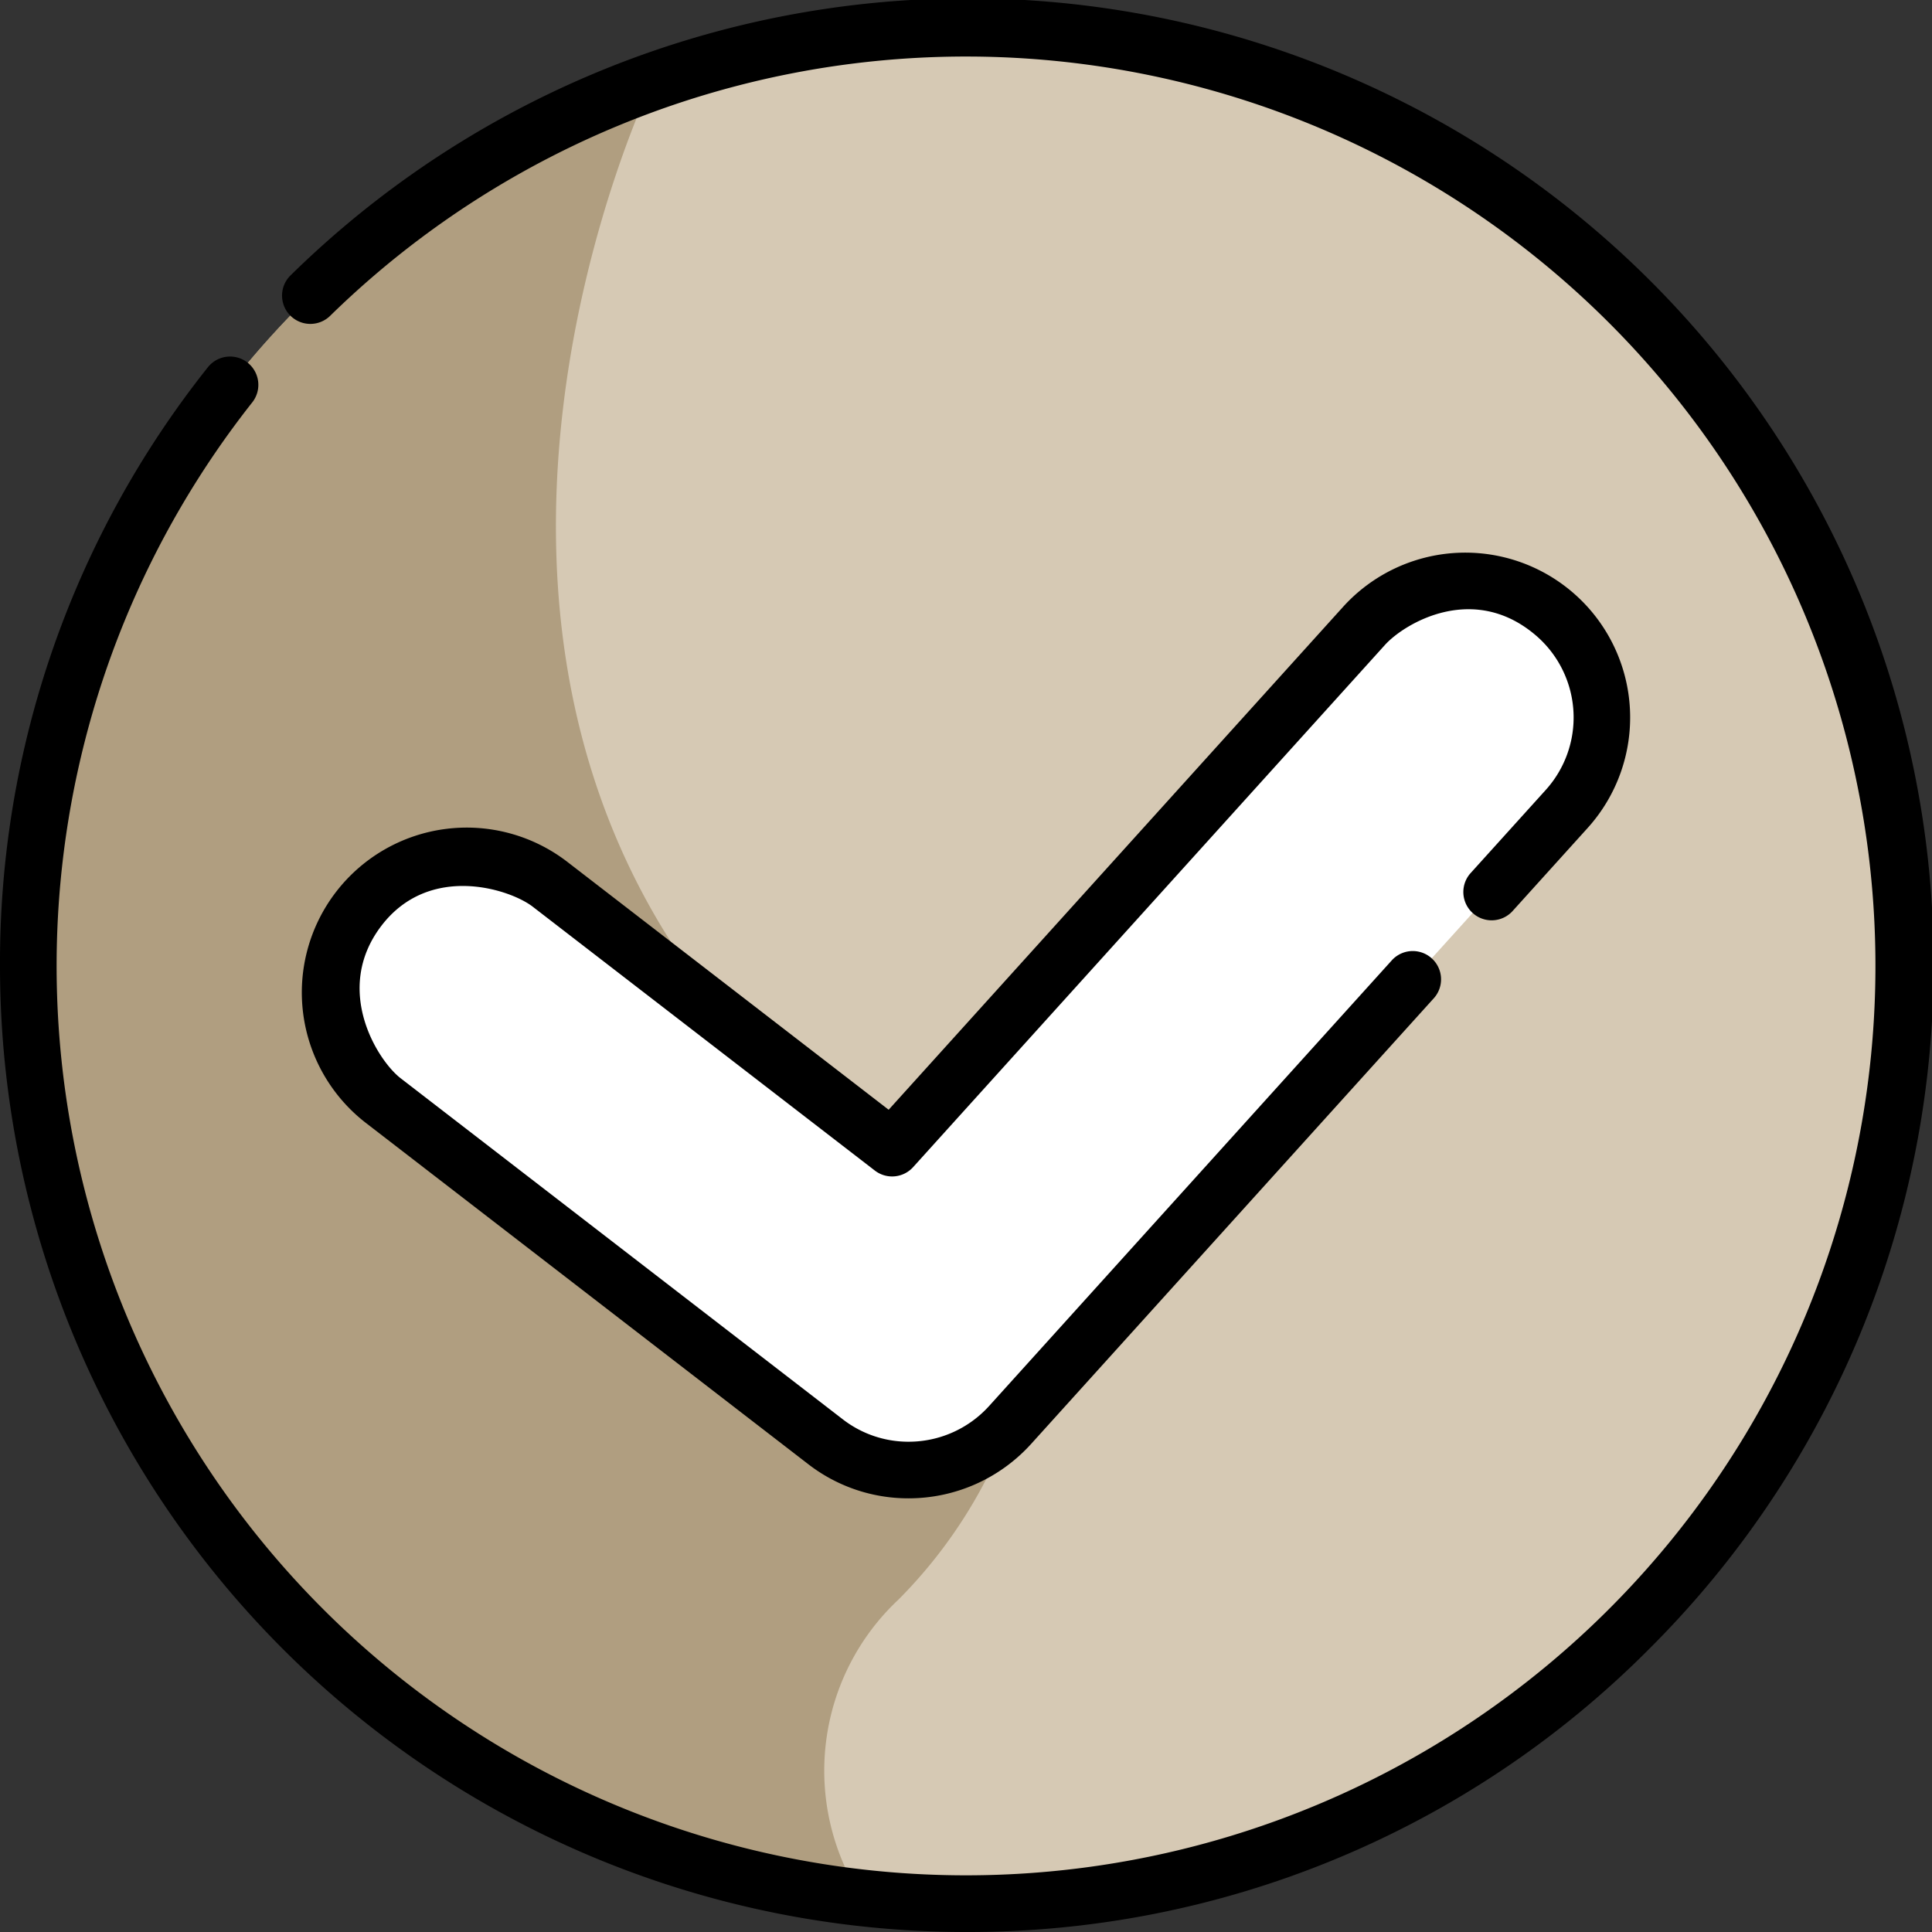 <svg id="Group_69712" data-name="Group 69712" xmlns="http://www.w3.org/2000/svg" width="119.867" height="119.867" viewBox="0 0 119.867 119.867">
  <rect x="0" y="0" width="119.867" height="119.867" fill="#333333" stroke="none"/>
  <path id="Path_32869" data-name="Path 32869" d="M123.855,65.677A58.177,58.177,0,1,1,65.677,7.5,58.178,58.178,0,0,1,123.855,65.677Zm0,0" transform="translate(-5.744 -5.744)" fill="#d6c9b4"/>
  <path id="Path_32870" data-name="Path 32870" d="M61.483,115.914a30.16,30.16,0,0,0,6.928-10.835L60.674,98.51s-9.507-18.265-9.449-18.219C30,55.607,46.023,22.138,46.2,21.762A58.191,58.191,0,0,0,59.213,134.423,14.543,14.543,0,0,1,61.483,115.914Zm0,0" transform="translate(-5.744 -16.667)" fill="#b09e80"/>
  <path id="Path_32871" data-name="Path 32871" d="M123.383,209.118a8.44,8.44,0,0,1-5.171-1.765L90.787,186.2a8.473,8.473,0,0,1,10.35-13.418l21.218,16.368,29.275-32.4A8.473,8.473,0,0,1,164.2,168.11l-34.531,38.216A8.456,8.456,0,0,1,123.383,209.118Zm0,0" transform="translate(-67.006 -117.913)" fill="#fff"/>
  <path id="Path_32872" data-name="Path 32872" d="M59.933,119.867A59.933,59.933,0,0,1,0,59.933,59.313,59.313,0,0,1,12.908,22.772a1.756,1.756,0,0,1,2.754,2.179,56.423,56.423,0,0,0,44.271,91.4,56.422,56.422,0,0,0,39.9-96.318,56.422,56.422,0,0,0-79.366-.422,1.756,1.756,0,0,1-2.457-2.509,59.933,59.933,0,0,1,84.306,85.207A59.542,59.542,0,0,1,59.933,119.867Zm0,0"/>
  <path id="Path_32873" data-name="Path 32873" d="M117.636,205.131a10.14,10.14,0,0,1-6.244-2.13L83.967,181.846a10.229,10.229,0,1,1,12.495-16.2l19.932,15.376,28.187-31.194a10.228,10.228,0,1,1,15.178,13.715l-4.679,5.178a1.756,1.756,0,0,1-2.605-2.354l4.679-5.178a6.707,6.707,0,0,0-.481-9.487c-3.917-3.49-8.284-.851-9.486.48l-29.275,32.4a1.756,1.756,0,0,1-2.375.213L94.316,168.428c-1.419-1.1-6.437-2.735-9.42,1.215s-.2,8.326,1.215,9.421l27.425,21.155a6.652,6.652,0,0,0,4.1,1.4,6.733,6.733,0,0,0,4.987-2.213l25.013-27.682a1.756,1.756,0,0,1,2.605,2.354L125.229,201.76A10.252,10.252,0,0,1,117.636,205.131Zm0,0" transform="translate(-61.259 -112.17)"/>
</svg>
